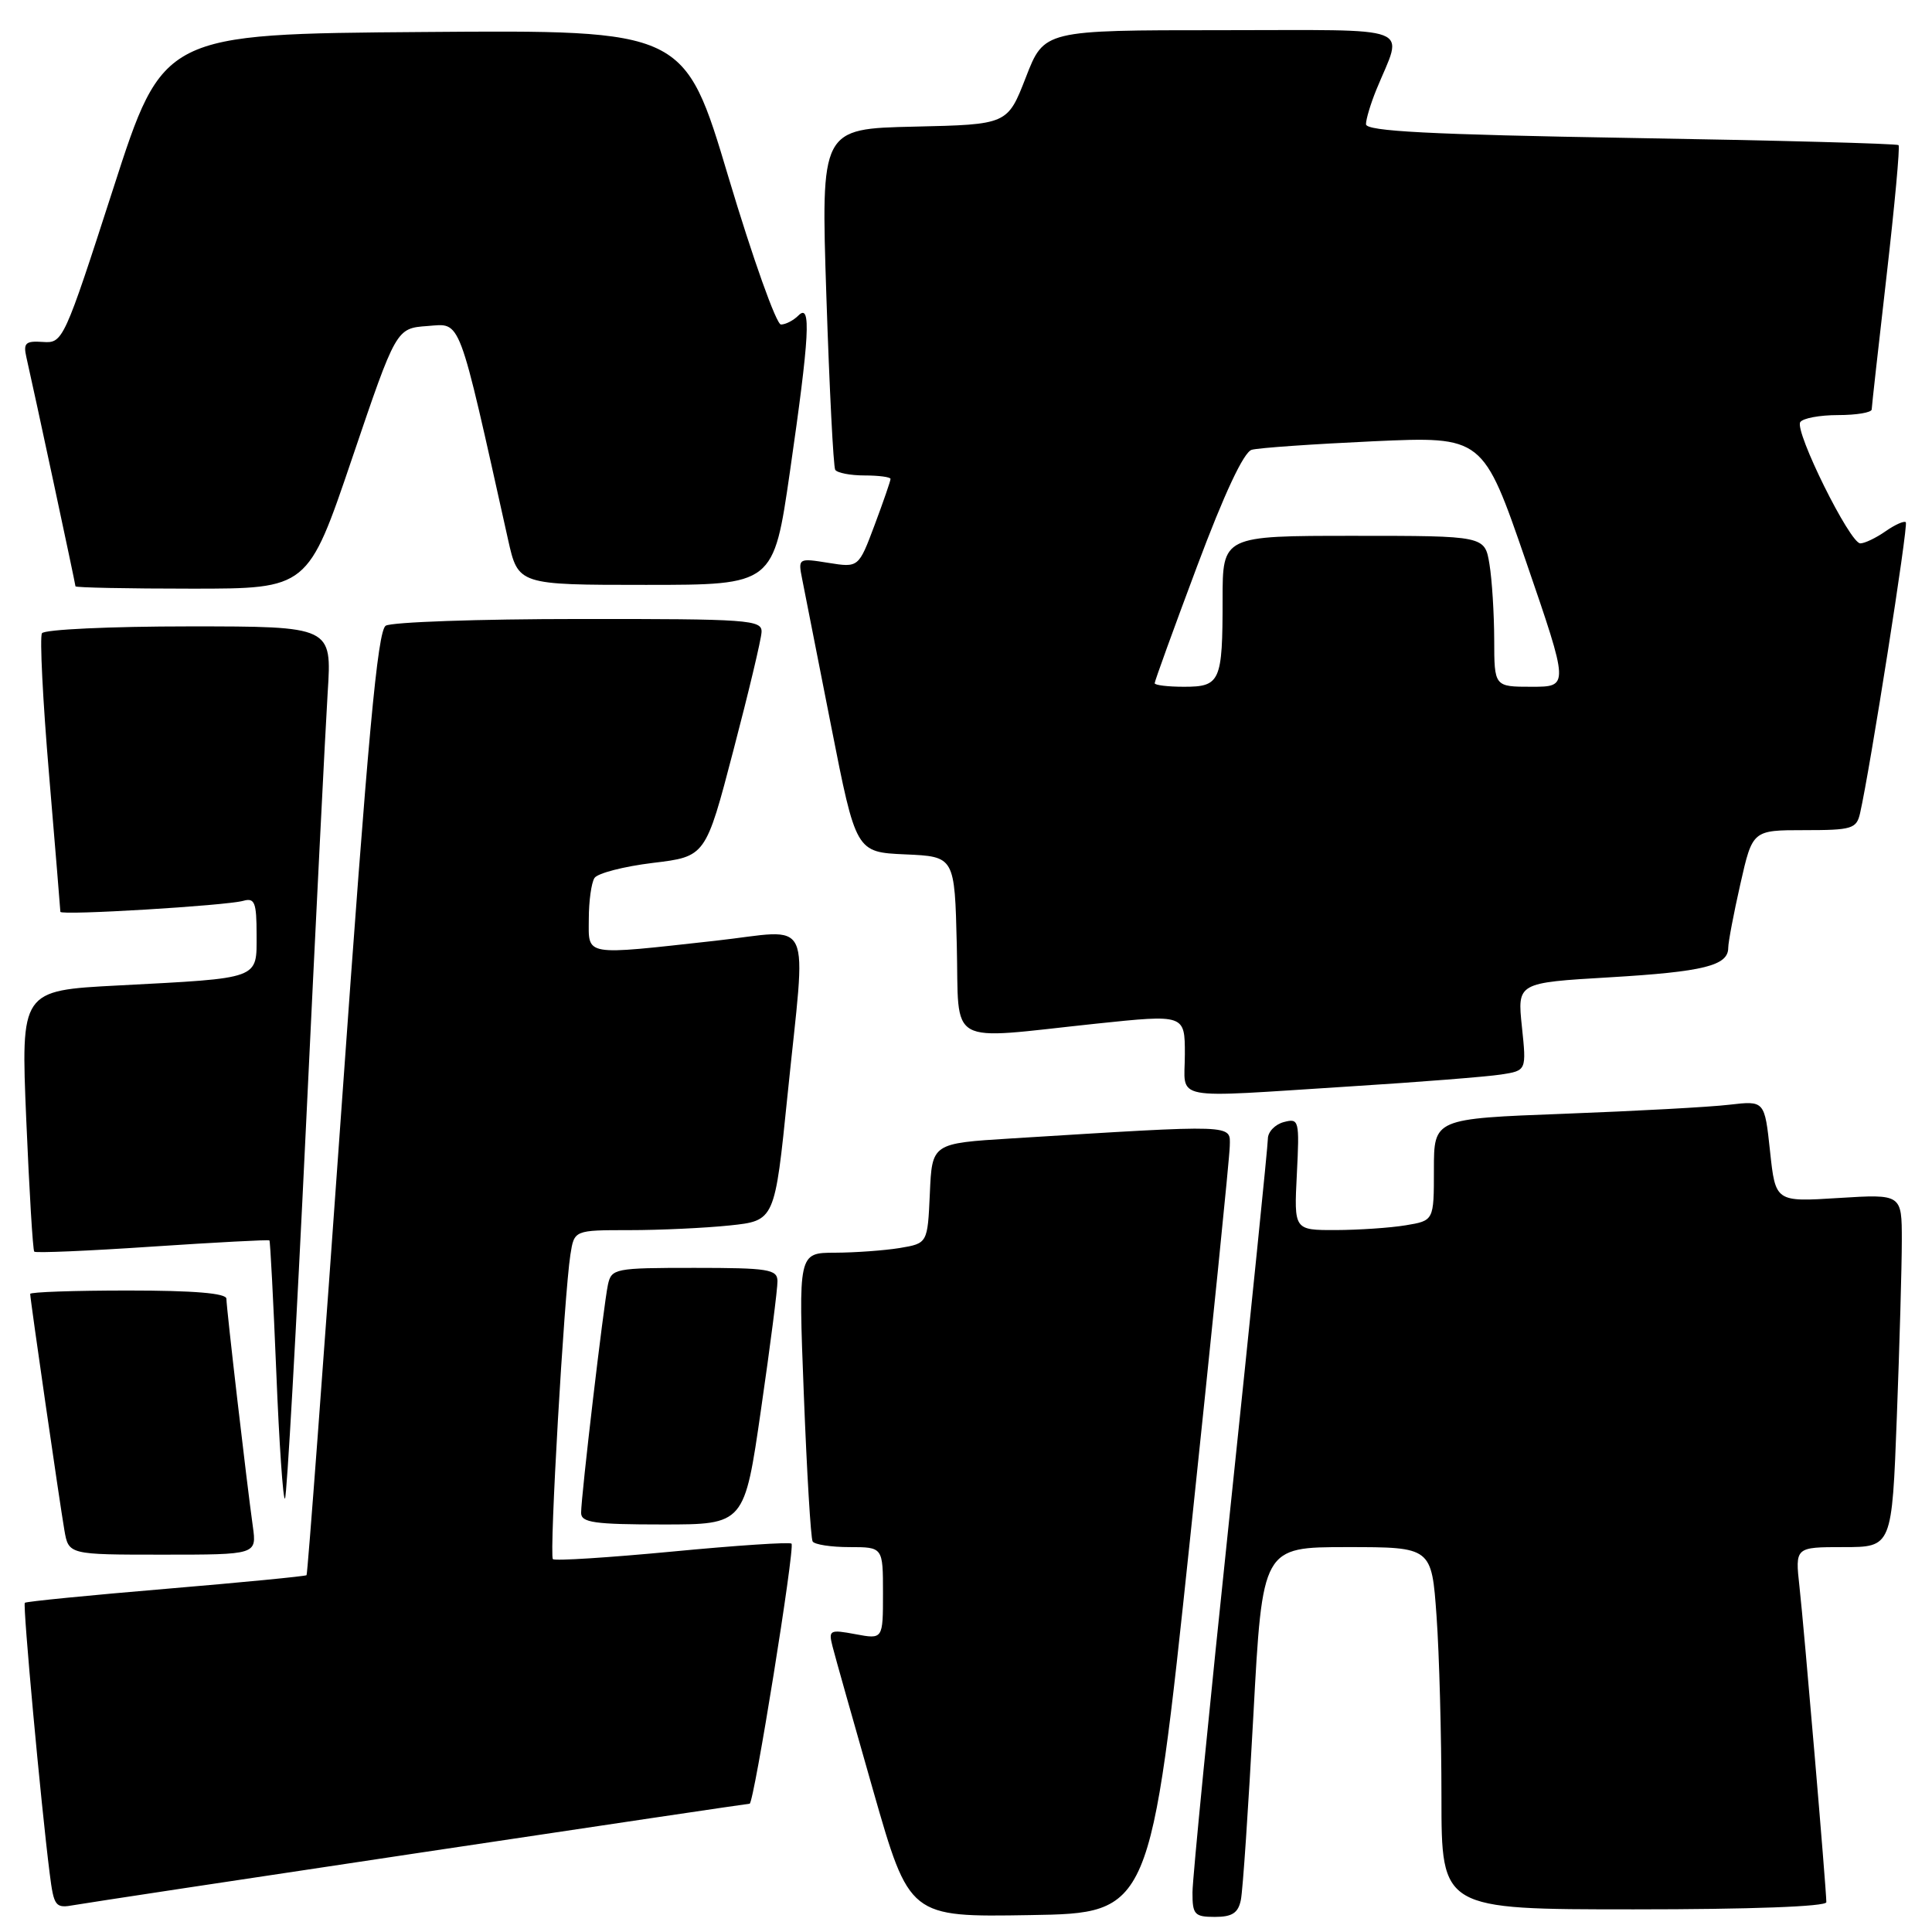 <?xml version="1.0" encoding="UTF-8" standalone="no"?>
<!DOCTYPE svg PUBLIC "-//W3C//DTD SVG 1.1//EN" "http://www.w3.org/Graphics/SVG/1.1/DTD/svg11.dtd" >
<svg xmlns="http://www.w3.org/2000/svg" xmlns:xlink="http://www.w3.org/1999/xlink" version="1.1" viewBox="0 0 256 256">
 <g >
 <path fill="currentColor"
d=" M 157.68 204.00 C 160.55 176.77 162.93 153.32 162.95 151.88 C 163.01 148.96 164.04 148.99 134.00 150.85 C 123.50 151.50 123.50 151.50 123.21 158.13 C 122.91 164.75 122.91 164.75 119.21 165.37 C 117.17 165.70 113.31 165.98 110.64 165.99 C 105.78 166.00 105.78 166.00 106.51 184.75 C 106.91 195.06 107.43 203.84 107.68 204.25 C 107.92 204.66 110.12 205.00 112.56 205.00 C 117.00 205.00 117.00 205.00 117.00 211.11 C 117.00 217.22 117.00 217.22 113.36 216.54 C 109.93 215.90 109.76 215.99 110.32 218.18 C 110.64 219.46 113.07 228.04 115.70 237.26 C 120.50 254.03 120.50 254.03 136.48 253.76 C 152.45 253.50 152.45 253.50 157.68 204.00 Z  M 164.42 251.75 C 164.68 250.51 165.42 239.49 166.08 227.25 C 167.28 205.00 167.28 205.00 178.49 205.00 C 189.70 205.00 189.70 205.00 190.35 214.15 C 190.71 219.19 191.00 229.99 191.00 238.15 C 191.00 253.00 191.00 253.00 216.50 253.00 C 231.94 253.00 242.00 252.63 242.00 252.05 C 242.00 250.38 239.05 215.70 238.44 210.25 C 237.86 205.00 237.86 205.00 244.27 205.00 C 250.69 205.00 250.69 205.00 251.34 187.75 C 251.70 178.26 252.00 167.74 252.00 164.36 C 252.00 158.22 252.00 158.22 243.63 158.74 C 235.26 159.27 235.26 159.27 234.54 152.55 C 233.82 145.84 233.82 145.84 229.16 146.38 C 226.60 146.69 216.74 147.22 207.25 147.58 C 190.00 148.23 190.00 148.23 190.00 154.98 C 190.00 161.74 190.00 161.74 186.25 162.36 C 184.19 162.70 180.02 162.98 176.98 162.99 C 171.46 163.00 171.46 163.00 171.84 155.57 C 172.20 148.42 172.13 148.15 170.11 148.68 C 168.95 148.99 168.00 149.98 168.00 150.89 C 168.00 151.79 165.75 173.90 163.01 200.02 C 160.26 226.13 158.01 248.96 158.01 250.75 C 158.00 253.69 158.28 254.00 160.98 254.00 C 163.27 254.00 164.07 253.48 164.42 251.75 Z  M 55.73 245.48 C 79.51 241.91 99.13 239.00 99.33 239.00 C 99.90 239.00 105.36 205.03 104.88 204.54 C 104.64 204.31 97.54 204.78 89.09 205.59 C 80.64 206.39 73.51 206.85 73.26 206.59 C 72.76 206.10 74.75 171.61 75.58 166.25 C 76.09 163.00 76.09 163.00 83.40 163.00 C 87.42 163.00 93.40 162.72 96.68 162.38 C 102.66 161.75 102.66 161.75 104.35 145.13 C 106.83 120.66 108.02 123.20 94.75 124.66 C 77.17 126.60 78.00 126.75 78.02 121.75 C 78.02 119.41 78.36 116.98 78.77 116.34 C 79.17 115.71 82.65 114.81 86.50 114.34 C 93.50 113.50 93.50 113.50 97.16 99.50 C 99.18 91.80 100.87 84.71 100.91 83.75 C 100.99 82.13 99.22 82.00 76.75 82.02 C 63.41 82.02 51.87 82.43 51.11 82.91 C 50.03 83.60 48.74 97.65 45.30 146.12 C 42.87 180.40 40.76 208.57 40.62 208.72 C 40.47 208.86 32.08 209.68 21.97 210.53 C 11.86 211.38 3.45 212.21 3.29 212.38 C 3.00 212.67 5.42 239.04 6.58 248.21 C 7.14 252.65 7.33 252.89 9.84 252.43 C 11.30 252.17 31.95 249.04 55.73 245.48 Z  M 33.50 202.25 C 32.68 196.39 30.00 173.30 30.00 172.09 C 30.00 171.36 25.69 171.00 17.00 171.00 C 9.85 171.00 4.00 171.20 4.00 171.45 C 4.00 172.15 7.91 199.16 8.53 202.75 C 9.09 206.00 9.09 206.00 21.56 206.00 C 34.02 206.00 34.02 206.00 33.50 202.25 Z  M 100.84 186.75 C 102.06 178.36 103.04 170.71 103.02 169.75 C 103.00 168.19 101.80 168.00 92.02 168.00 C 81.44 168.00 81.02 168.08 80.55 170.25 C 79.98 172.92 77.00 198.24 77.00 200.46 C 77.00 201.75 78.74 202.00 87.82 202.00 C 98.64 202.00 98.64 202.00 100.84 186.75 Z  M 40.54 149.31 C 41.82 122.46 43.12 96.56 43.42 91.75 C 43.98 83.00 43.98 83.00 25.05 83.00 C 14.64 83.00 5.86 83.41 5.56 83.91 C 5.25 84.41 5.67 92.83 6.50 102.62 C 7.32 112.41 8.00 120.60 8.00 120.82 C 8.00 121.33 29.95 120.01 32.25 119.36 C 33.75 118.94 34.00 119.58 34.00 123.85 C 34.00 129.82 34.65 129.58 15.63 130.58 C 2.76 131.25 2.76 131.25 3.48 148.38 C 3.88 157.79 4.35 165.66 4.54 165.85 C 4.72 166.05 11.76 165.75 20.18 165.18 C 28.60 164.62 35.58 164.25 35.70 164.36 C 35.81 164.48 36.22 172.33 36.61 181.80 C 36.99 191.27 37.51 198.82 37.76 198.57 C 38.01 198.33 39.26 176.16 40.54 149.31 Z  M 178.98 143.95 C 188.07 143.38 197.02 142.67 198.89 142.38 C 202.27 141.86 202.27 141.86 201.66 136.04 C 201.05 130.22 201.05 130.22 213.28 129.50 C 225.77 128.76 229.00 127.95 229.00 125.59 C 229.00 124.85 229.72 121.04 230.61 117.12 C 232.22 110.00 232.22 110.00 239.09 110.00 C 245.40 110.00 246.00 109.82 246.47 107.75 C 247.80 101.90 252.89 69.55 252.53 69.20 C 252.31 68.98 251.10 69.52 249.84 70.40 C 248.58 71.28 247.08 72.00 246.50 72.00 C 245.12 72.00 237.78 57.17 238.54 55.94 C 238.86 55.42 241.12 55.00 243.56 55.00 C 246.00 55.00 248.01 54.66 248.01 54.25 C 248.02 53.84 248.91 45.87 249.98 36.55 C 251.05 27.23 251.77 19.43 251.57 19.23 C 251.36 19.03 235.40 18.60 216.10 18.28 C 189.46 17.83 181.00 17.39 181.00 16.46 C 181.00 15.79 181.62 13.73 182.38 11.87 C 185.94 3.18 188.08 4.00 161.74 4.00 C 138.35 4.00 138.35 4.00 135.93 10.25 C 133.50 16.50 133.50 16.50 121.13 16.78 C 108.77 17.06 108.77 17.06 109.50 39.28 C 109.90 51.50 110.43 61.84 110.67 62.25 C 110.92 62.66 112.67 63.00 114.56 63.00 C 116.45 63.00 118.00 63.21 118.00 63.46 C 118.00 63.72 117.05 66.47 115.89 69.57 C 113.77 75.22 113.77 75.22 109.76 74.58 C 105.78 73.94 105.74 73.97 106.29 76.72 C 106.59 78.25 108.32 87.02 110.13 96.21 C 113.42 112.92 113.42 112.92 119.96 113.21 C 126.50 113.50 126.50 113.50 126.78 125.25 C 127.11 138.88 125.14 137.77 145.25 135.64 C 157.00 134.41 157.00 134.41 157.00 139.70 C 157.00 145.95 154.66 145.49 178.98 143.95 Z  M 46.65 60.75 C 52.50 43.50 52.50 43.50 56.64 43.20 C 61.17 42.87 60.62 41.42 67.32 71.50 C 68.66 77.50 68.66 77.50 85.58 77.50 C 102.50 77.50 102.50 77.50 104.67 62.50 C 107.27 44.52 107.52 40.08 105.80 41.80 C 105.14 42.46 104.10 43.00 103.48 43.00 C 102.87 43.00 99.74 34.22 96.53 23.49 C 90.70 3.97 90.70 3.97 56.16 4.24 C 21.61 4.50 21.61 4.50 15.00 25.00 C 8.49 45.16 8.33 45.50 5.69 45.31 C 3.39 45.15 3.07 45.45 3.49 47.31 C 4.46 51.53 10.00 77.39 10.00 77.69 C 10.00 77.86 16.93 78.00 25.40 78.00 C 40.80 78.00 40.80 78.00 46.65 60.75 Z  M 153.00 90.53 C 153.00 90.26 155.52 83.30 158.61 75.06 C 162.23 65.39 164.80 59.90 165.86 59.60 C 166.76 59.34 174.03 58.84 182.00 58.47 C 196.50 57.82 196.50 57.82 202.21 74.41 C 207.91 91.00 207.91 91.00 202.96 91.00 C 198.00 91.00 198.00 91.00 197.99 84.75 C 197.98 81.31 197.70 76.81 197.36 74.75 C 196.74 71.00 196.74 71.00 179.37 71.00 C 162.00 71.00 162.00 71.00 162.00 79.42 C 162.00 90.32 161.70 91.00 156.89 91.00 C 154.75 91.00 153.00 90.79 153.00 90.53 Z "/>
</g>
</svg>